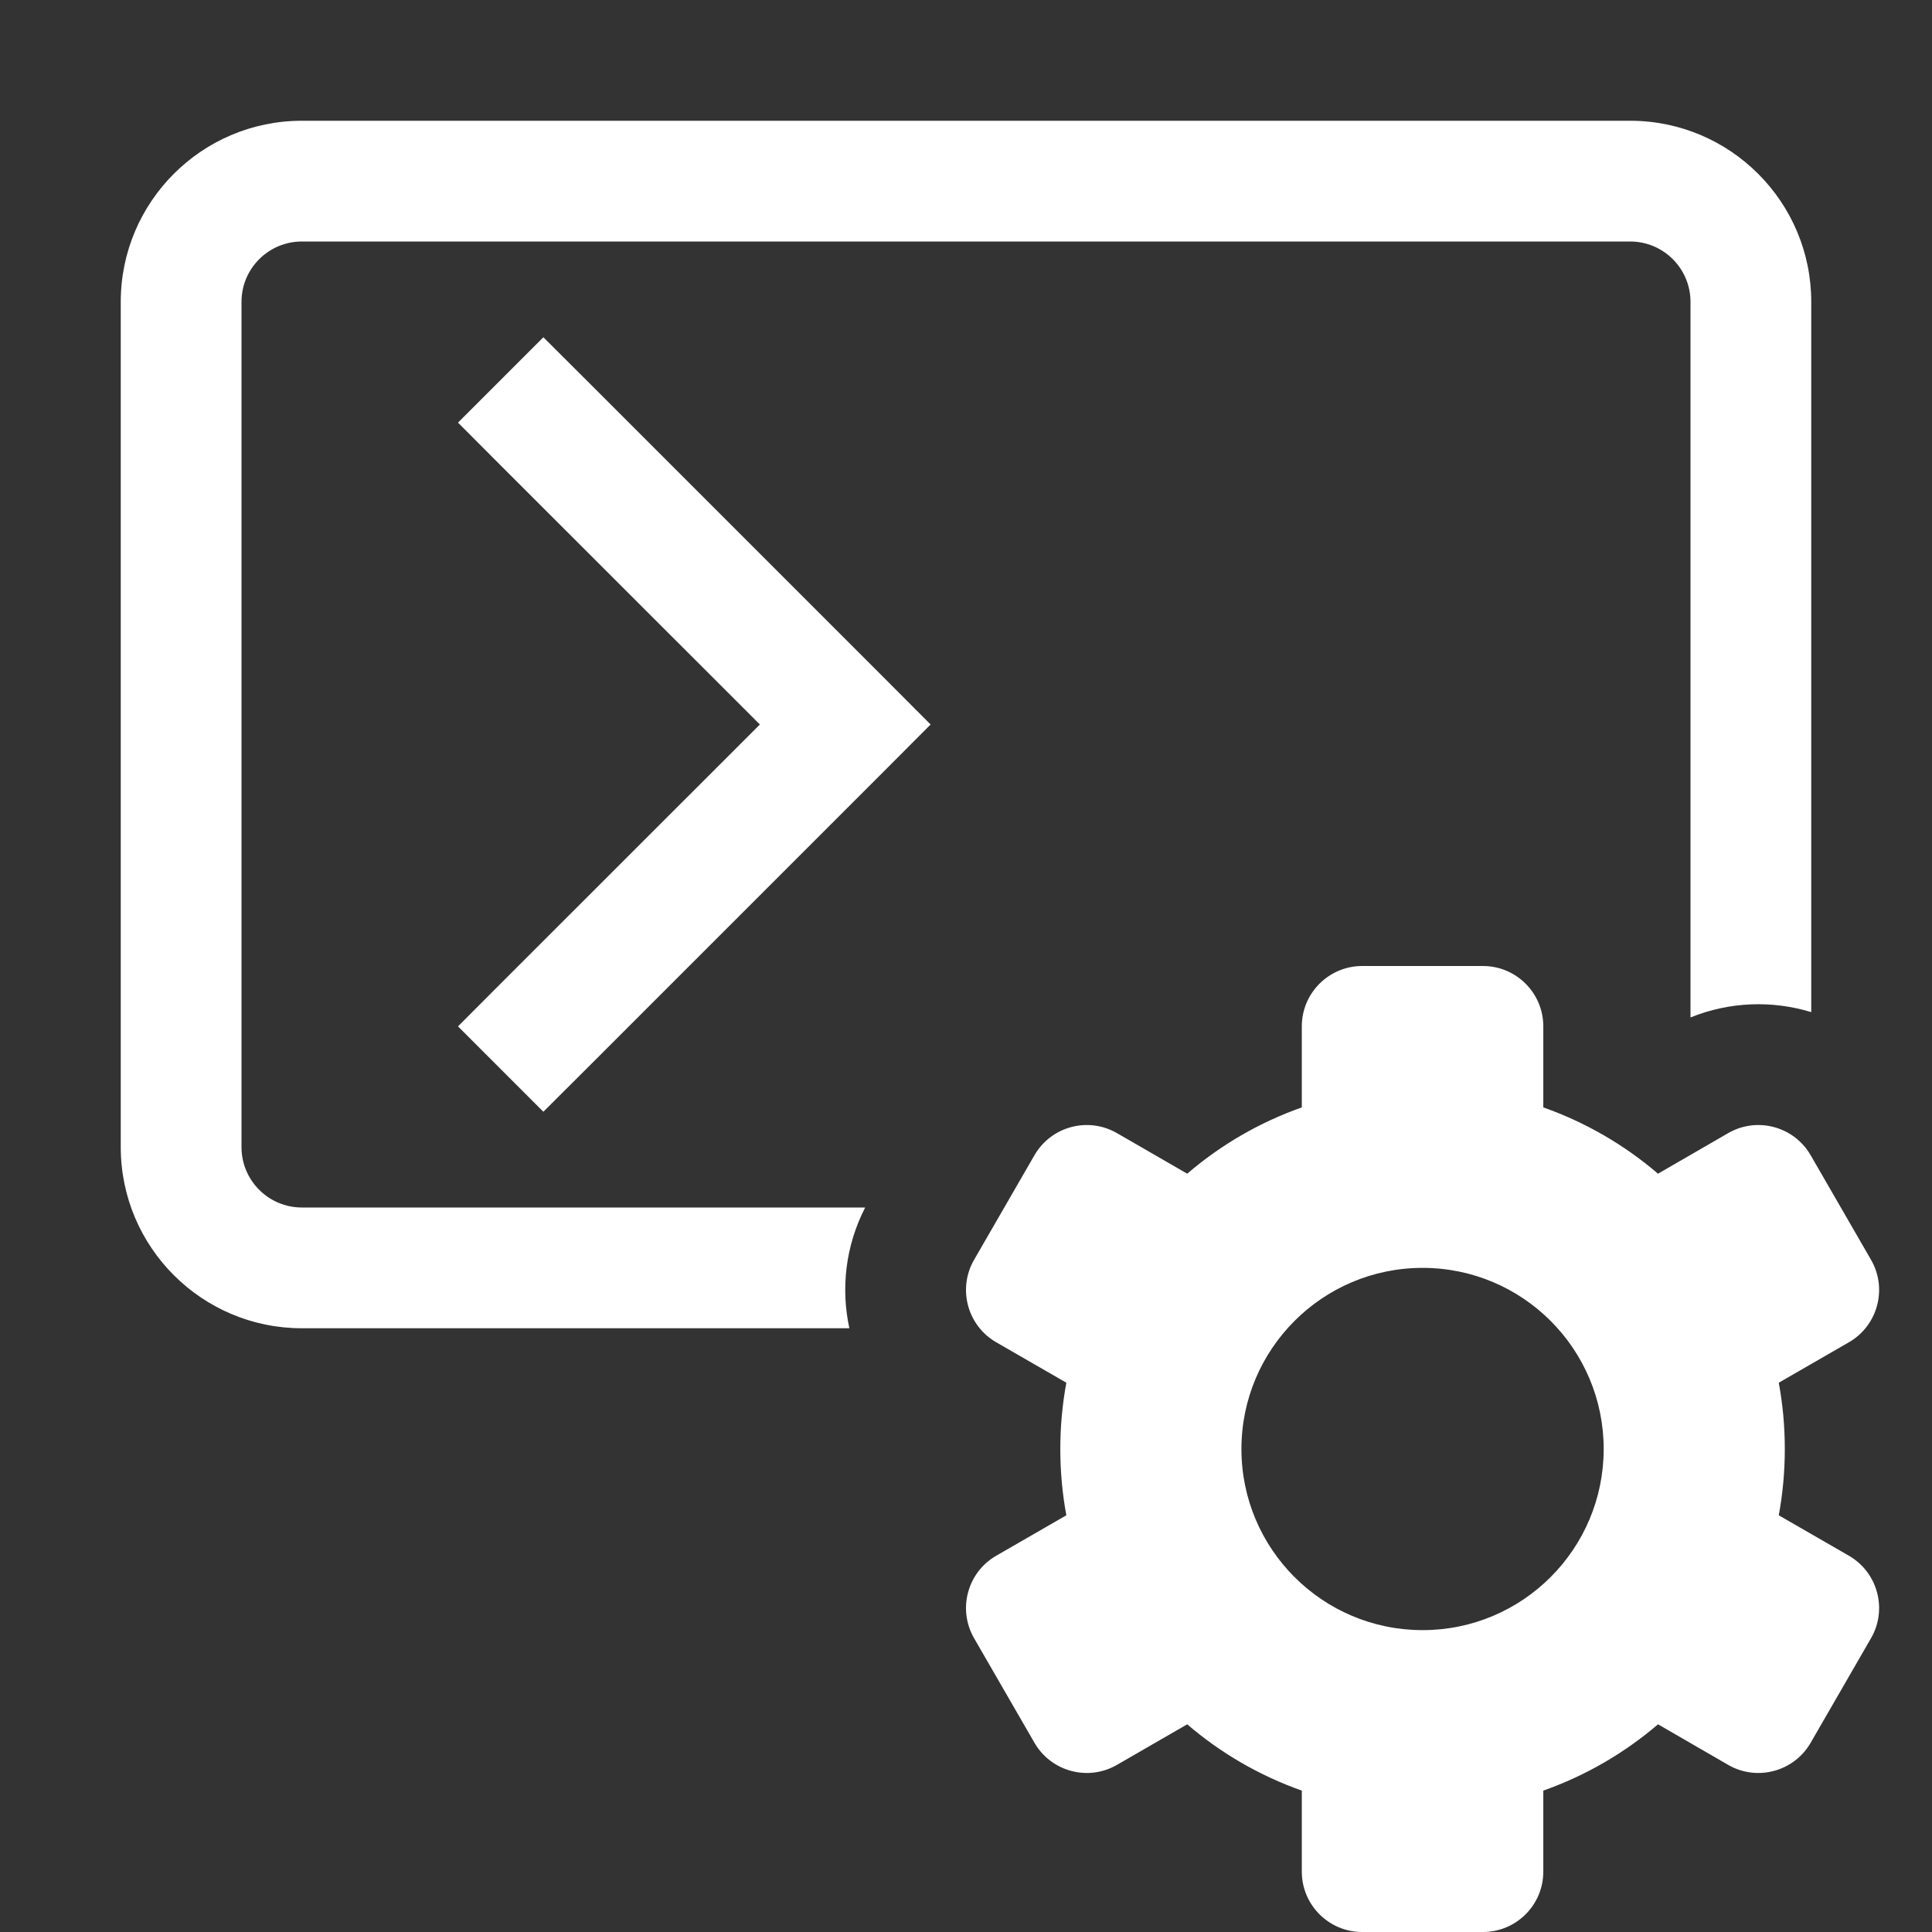 <svg width="16" height="16" viewBox="0 0 16 16" fill="none" xmlns="http://www.w3.org/2000/svg">
<rect x="0" y="0" width="16" height="16" fill="#333333" stroke="none"/>
<path fill-rule="evenodd" clip-rule="evenodd" d="M13.5 2H2.5C2.224 2 2 2.224 2 2.5V9.5C2 9.776 2.224 10 2.5 10H7.165C7.001 10.319 6.963 10.672 7.034 11H2.5C1.672 11 1 10.328 1 9.5V2.5C1 1.672 1.672 1 2.5 1H13.5C14.328 1 15 1.672 15 2.5V8.382C14.679 8.284 14.326 8.294 14 8.426V2.5C14 2.224 13.776 2 13.5 2ZM4.5 2.793L4.854 3.146L7.354 5.646L7.707 6L7.354 6.354L4.854 8.854L4.5 9.207L3.793 8.5L4.146 8.146L6.293 6L4.146 3.854L3.793 3.5L4.5 2.793ZM12.781 9.171V8.5C12.781 8.224 12.557 8 12.281 8H11.281C11.005 8 10.781 8.224 10.781 8.5V9.171C10.43 9.295 10.109 9.482 9.832 9.72L9.25 9.384C9.011 9.246 8.705 9.328 8.567 9.567L8.067 10.433C7.929 10.672 8.011 10.978 8.25 11.116L8.831 11.451C8.798 11.629 8.781 11.813 8.781 12C8.781 12.187 8.798 12.371 8.831 12.549L8.25 12.884C8.011 13.022 7.929 13.328 8.067 13.567L8.567 14.433C8.705 14.672 9.011 14.754 9.25 14.616L9.832 14.28C10.109 14.518 10.43 14.705 10.781 14.829V15.5C10.781 15.776 11.005 16 11.281 16H12.281C12.557 16 12.781 15.776 12.781 15.5V14.829C13.132 14.705 13.453 14.518 13.731 14.28L14.312 14.616C14.551 14.754 14.857 14.672 14.995 14.433L15.495 13.567C15.633 13.328 15.551 13.022 15.312 12.884L14.731 12.549C14.764 12.371 14.781 12.187 14.781 12C14.781 11.813 14.764 11.629 14.731 11.451L15.312 11.116C15.551 10.978 15.633 10.672 15.495 10.433L14.995 9.567C14.857 9.328 14.551 9.246 14.312 9.384L13.731 9.72C13.453 9.482 13.132 9.295 12.781 9.171ZM11.781 13.5C12.61 13.5 13.281 12.828 13.281 12C13.281 11.172 12.61 10.5 11.781 10.5C10.953 10.5 10.281 11.172 10.281 12C10.281 12.828 10.953 13.5 11.781 13.5Z" fill="white"/>
</svg>
